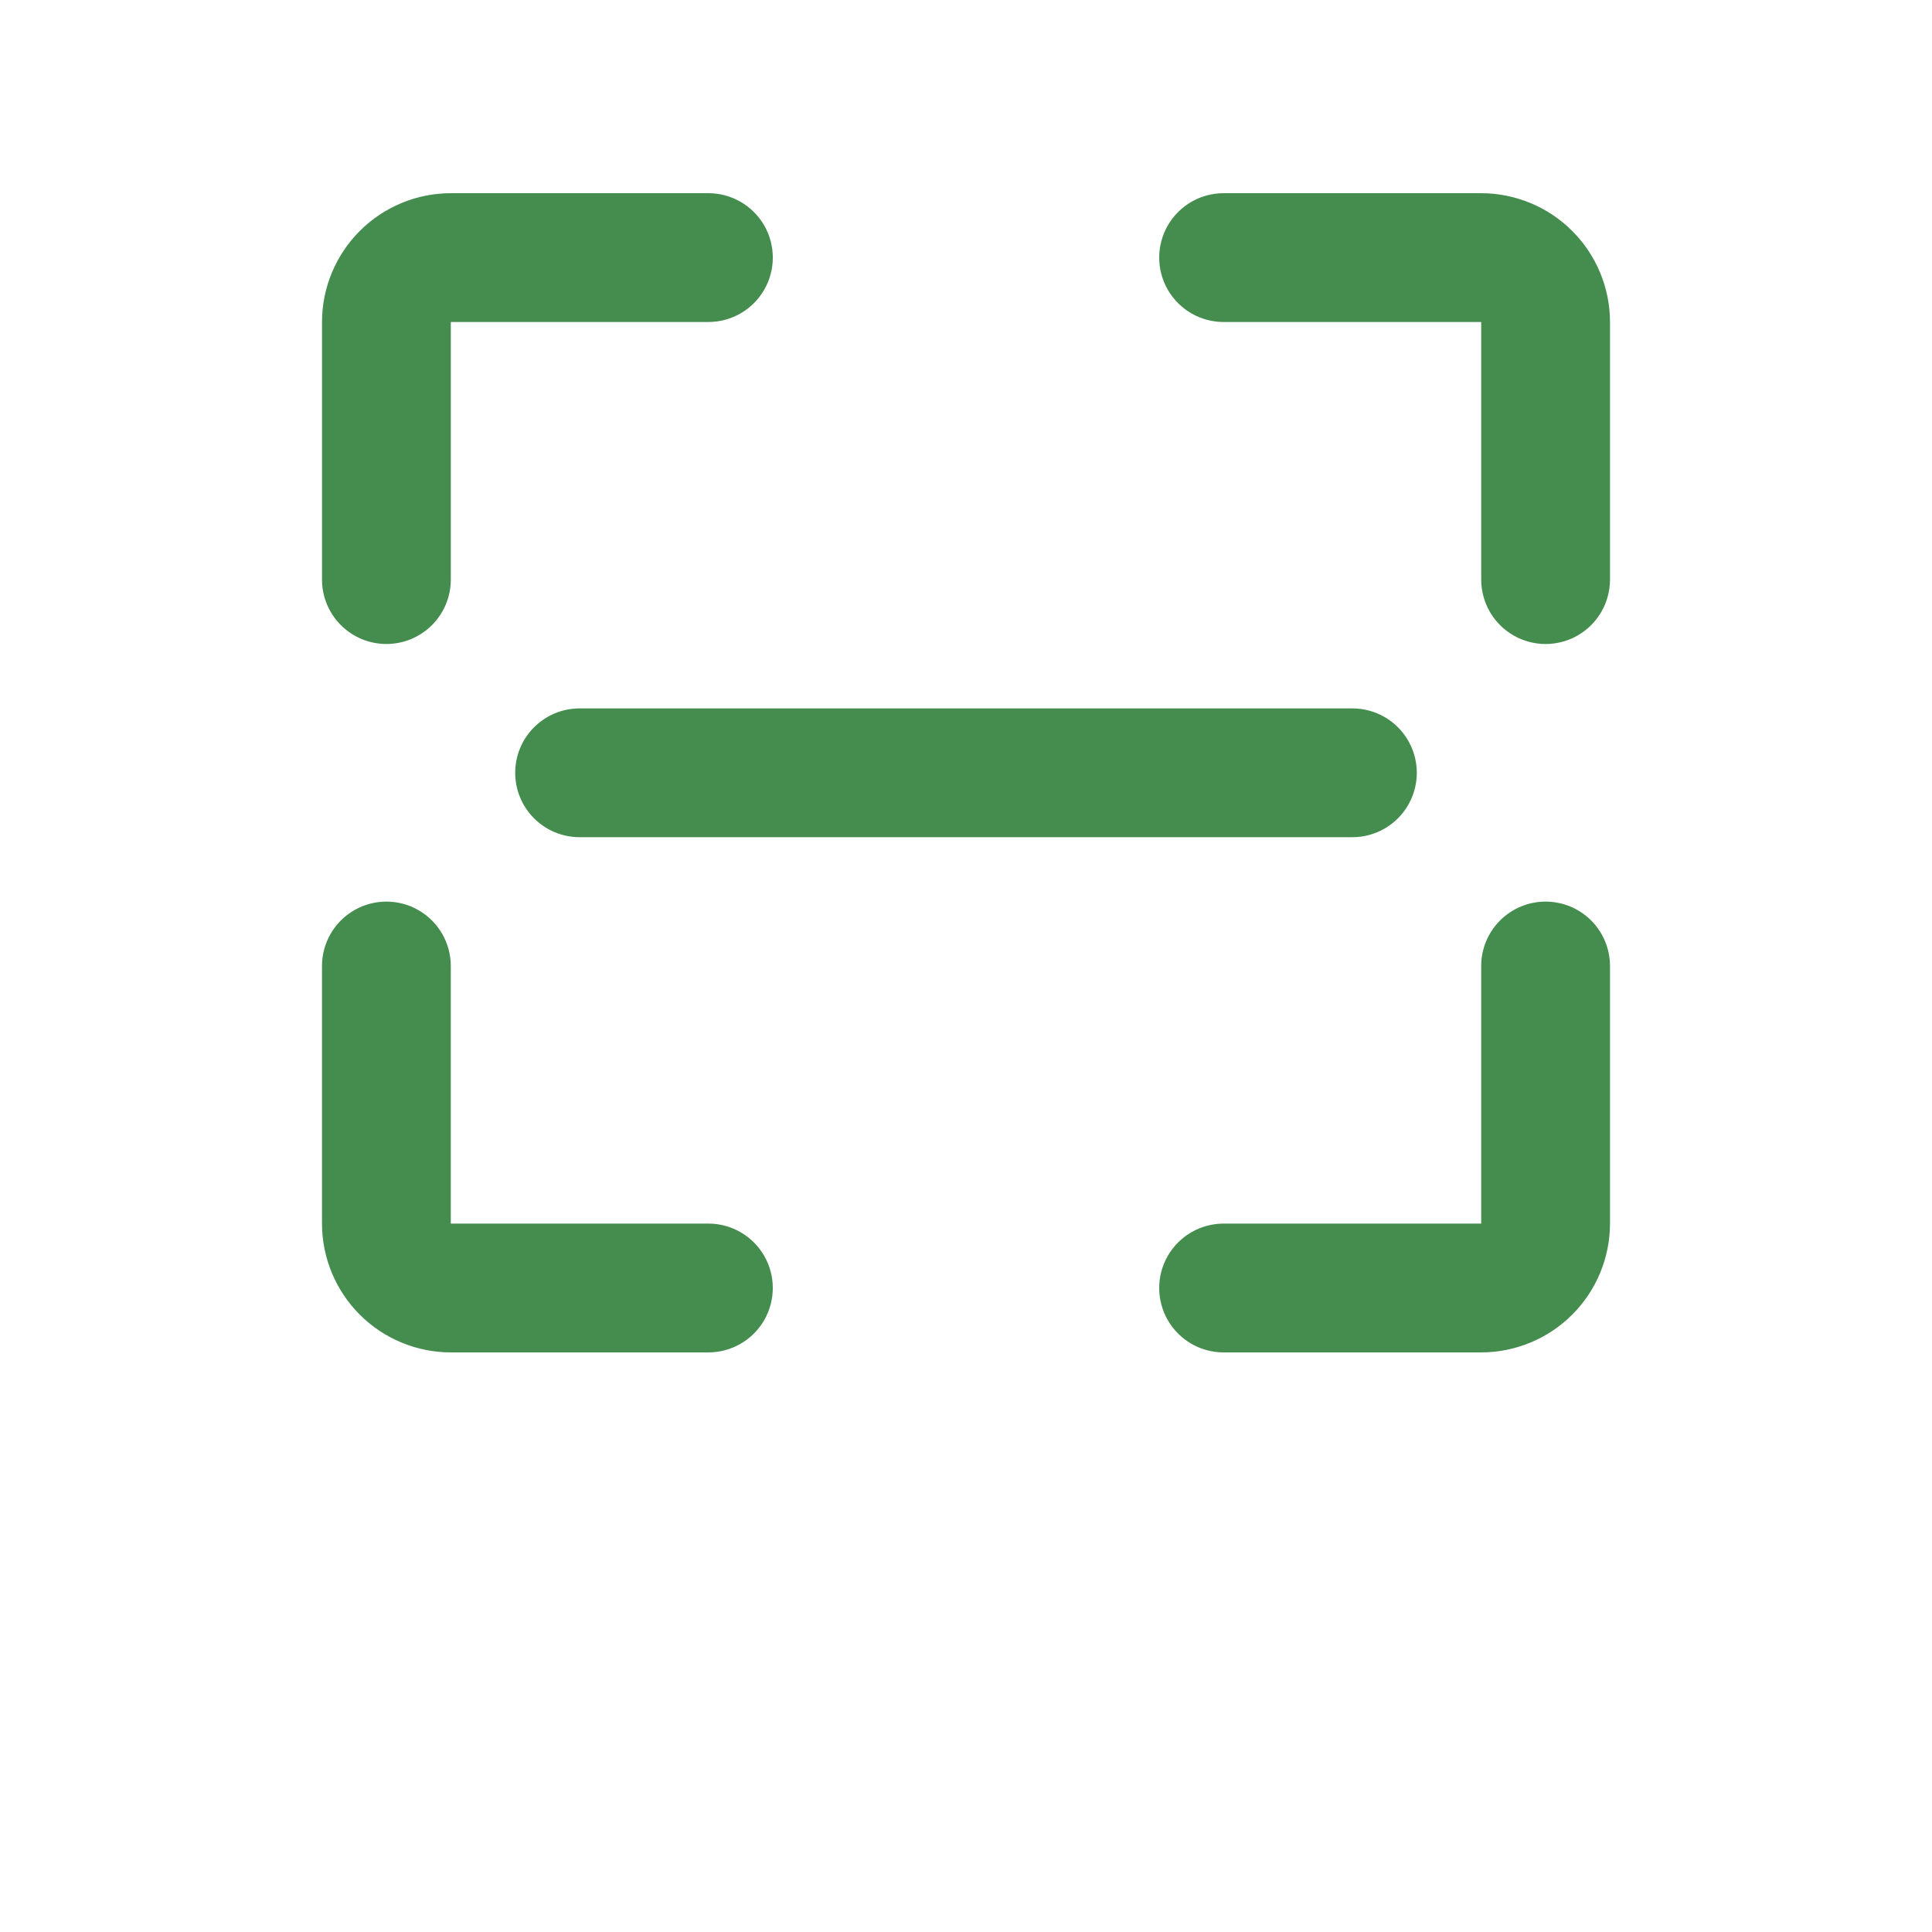 <svg width="311" height="311" viewBox="0 0 311 311" fill="none" xmlns="http://www.w3.org/2000/svg">
<path d="M62.201 103.665C64.95 103.665 67.588 102.574 69.532 100.63C71.475 98.686 72.567 96.048 72.567 93.299V51.833H114.035C117.738 51.833 121.161 49.856 123.013 46.649C124.864 43.442 124.864 39.49 123.013 36.283C121.161 33.076 117.739 31.099 114.035 31.099H72.567C67.071 31.104 61.8 33.291 57.913 37.179C54.027 41.065 51.84 46.335 51.835 51.833V93.299C51.835 96.048 52.927 98.686 54.87 100.63C56.814 102.574 59.452 103.665 62.201 103.665V103.665Z" fill="#458D4E"/>
<path d="M238.435 31.1H196.967C193.264 31.1 189.841 33.077 187.989 36.284C186.138 39.491 186.138 43.443 187.989 46.65C189.841 49.857 193.264 51.834 196.967 51.834H238.433L238.435 93.3C238.435 97.004 240.41 100.426 243.617 102.278C246.824 104.13 250.778 104.13 253.985 102.278C257.192 100.426 259.167 97.004 259.167 93.3V51.834C259.162 46.336 256.975 41.067 253.087 37.18C249.202 33.292 243.931 31.107 238.435 31.1H238.435Z" fill="#458D4E"/>
<path d="M72.565 217.7H114.033C117.737 217.7 121.159 215.723 123.011 212.516C124.862 209.309 124.862 205.357 123.011 202.15C121.159 198.943 117.737 196.966 114.033 196.966H72.565V155.5C72.565 151.797 70.59 148.374 67.383 146.522C64.176 144.671 60.222 144.671 57.015 146.522C53.808 148.374 51.833 151.796 51.833 155.5V196.966C51.838 202.464 54.025 207.735 57.911 211.62C61.798 215.508 67.069 217.695 72.565 217.7V217.7Z" fill="#458D4E"/>
<path d="M248.8 145.135C246.051 145.133 243.413 146.225 241.469 148.17C239.524 150.114 238.432 152.752 238.434 155.501V196.967H196.966C193.263 196.967 189.84 198.944 187.988 202.151C186.137 205.358 186.137 209.31 187.988 212.517C189.84 215.724 193.263 217.701 196.966 217.701H238.434C243.93 217.694 249.201 215.509 253.087 211.621C256.974 207.734 259.161 202.465 259.166 196.967V155.501C259.168 152.752 258.076 150.114 256.131 148.17C254.187 146.225 251.549 145.133 248.8 145.135Z" fill="#458D4E"/>
<path d="M82.935 124.4C82.935 127.149 84.026 129.787 85.97 131.731C87.914 133.674 90.551 134.766 93.301 134.766H217.701C221.404 134.766 224.827 132.791 226.678 129.584C228.53 126.377 228.53 122.423 226.678 119.216C224.827 116.009 221.404 114.034 217.701 114.034H93.301C90.552 114.034 87.914 115.126 85.97 117.069C84.026 119.013 82.935 121.651 82.935 124.4V124.4Z" fill="#458D4E"/>
</svg>
